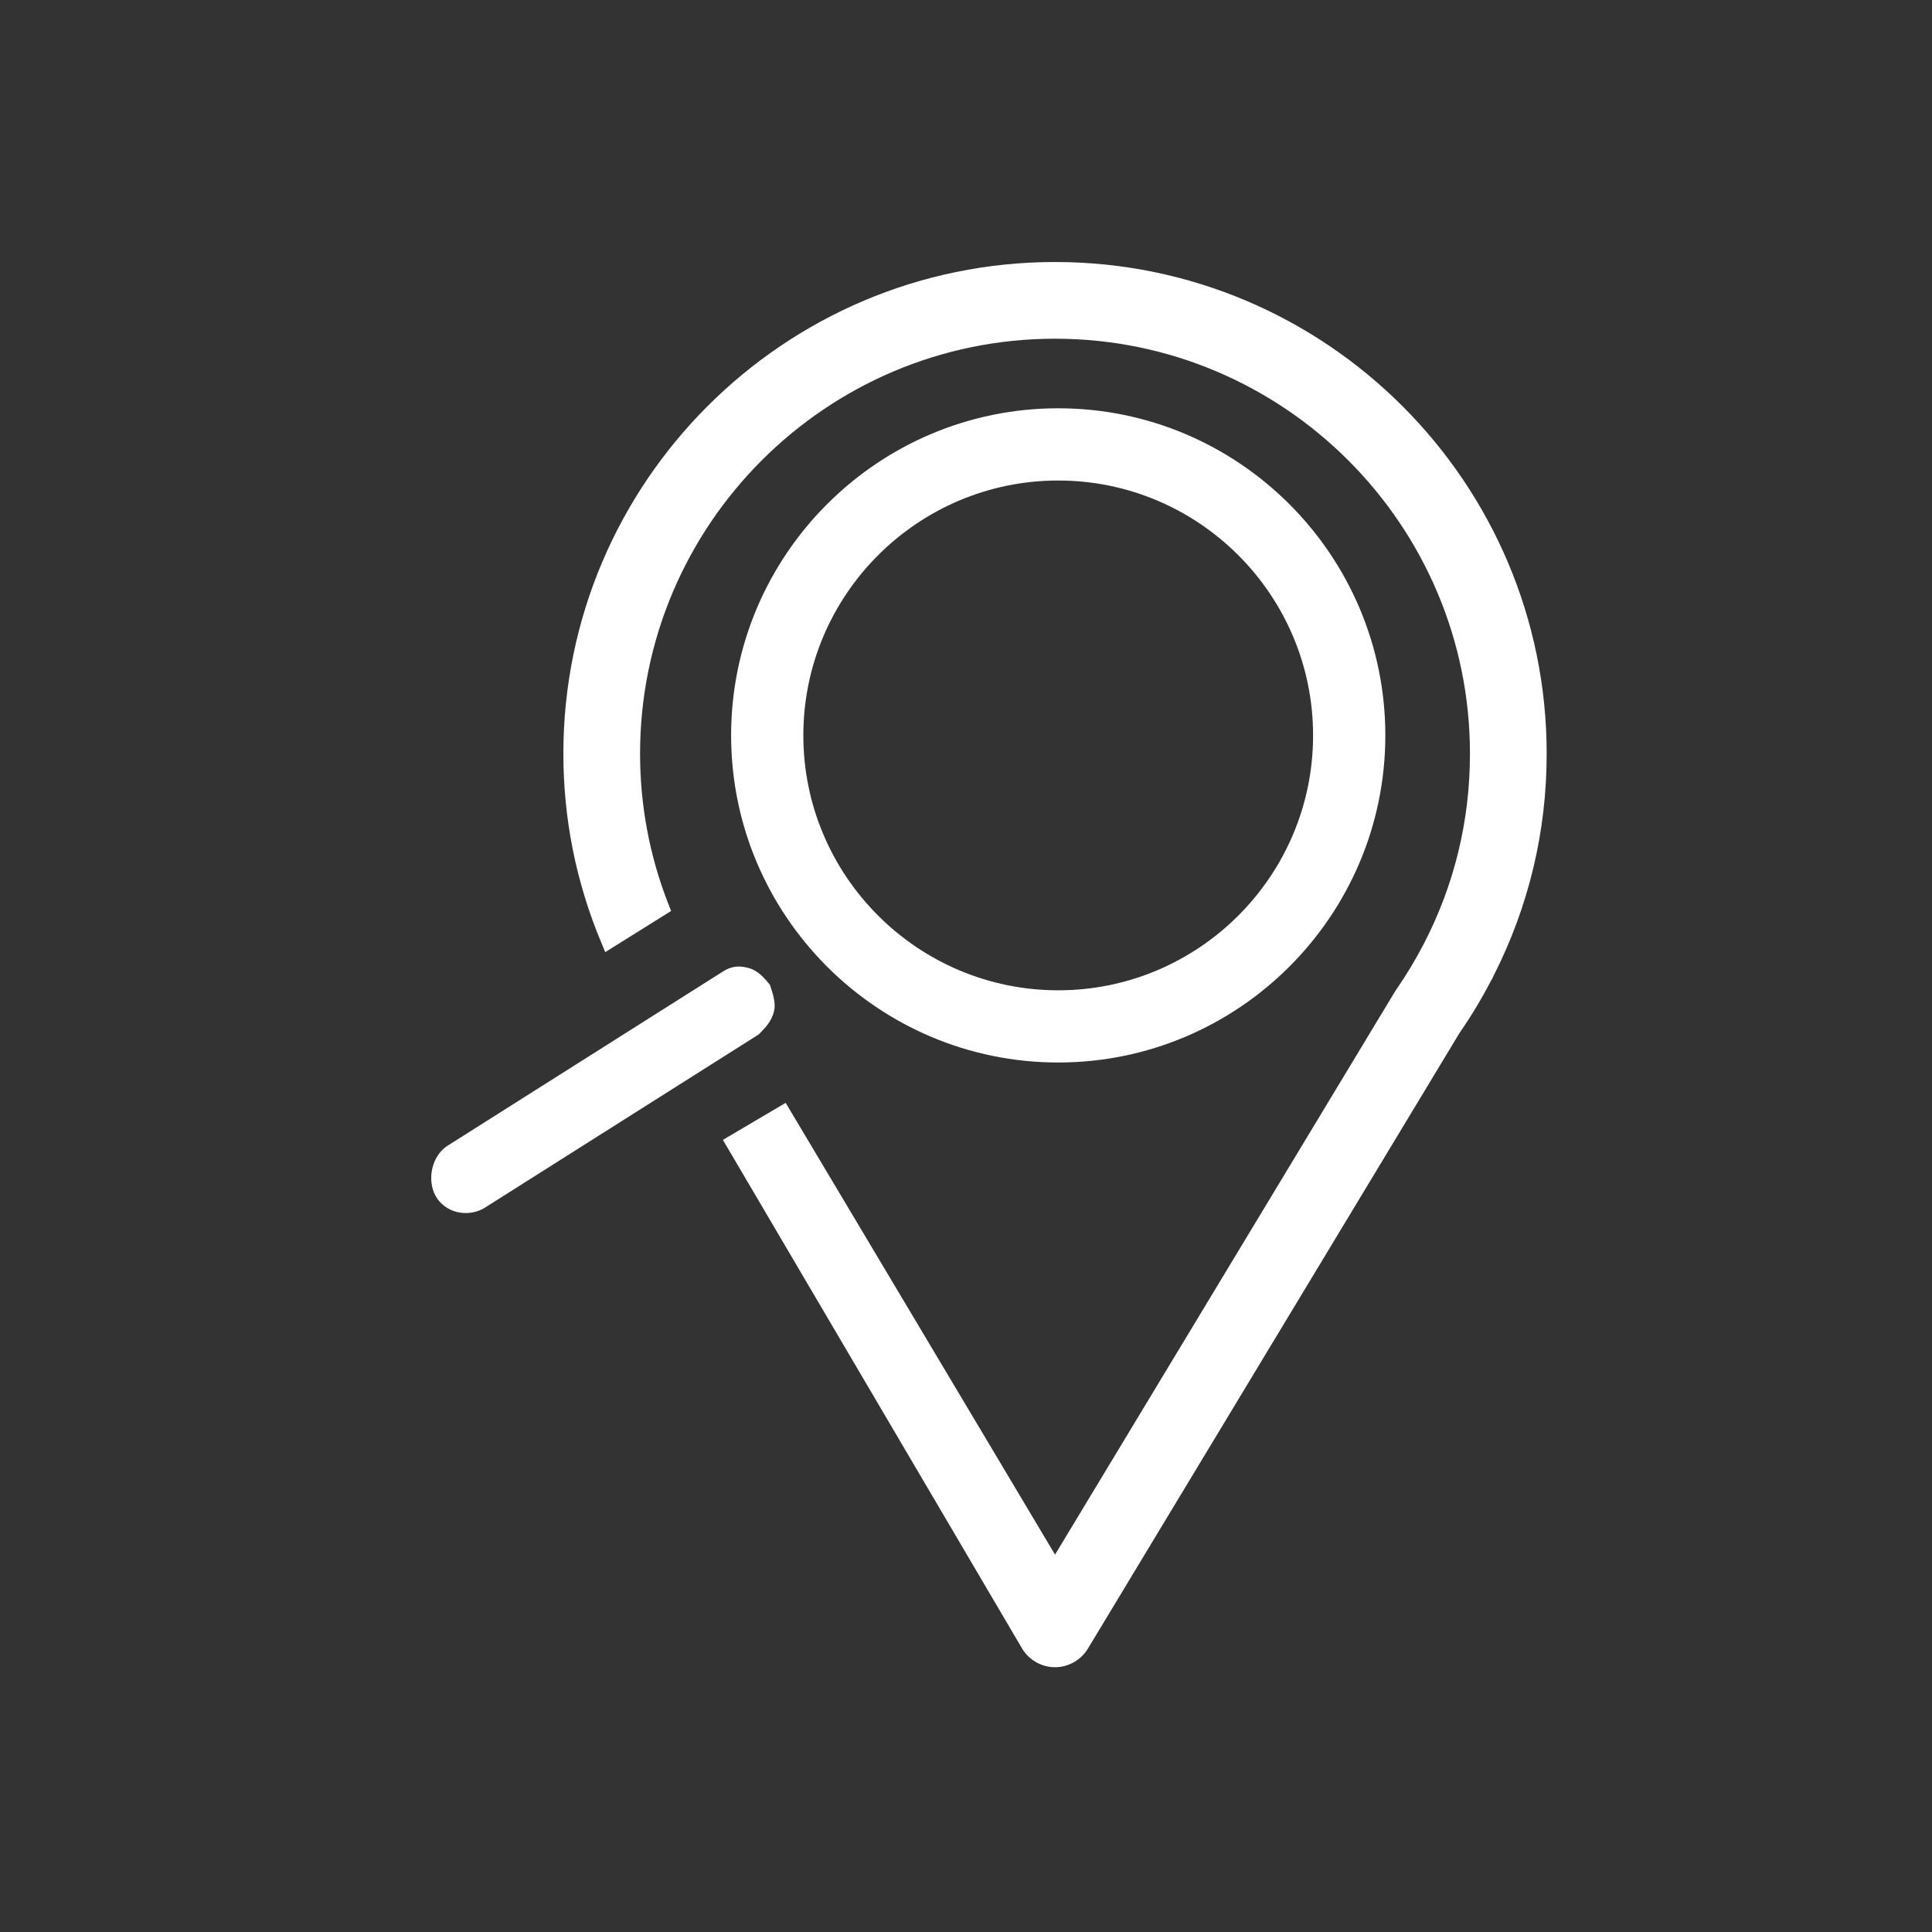 <?xml version="1.0" encoding="utf-8"?>
<!-- Generator: Adobe Illustrator 16.0.0, SVG Export Plug-In . SVG Version: 6.00 Build 0)  -->
<!DOCTYPE svg PUBLIC "-//W3C//DTD SVG 1.1//EN" "http://www.w3.org/Graphics/SVG/1.1/DTD/svg11.dtd">
<svg version="1.1" id="Layer_1" xmlns="http://www.w3.org/2000/svg" xmlns:xlink="http://www.w3.org/1999/xlink" x="0px" y="0px"
	 width="300px" height="300px" viewBox="0 0 300 300" enable-background="new 0 0 300 300" xml:space="preserve">
<rect x="0" y="0" width="300" height="300" fill="#333333" stroke="none"/>
<g>
	<path fill="none" d="M164.32,73.116c-22.65,0-41.077,18.426-41.077,41.076c0,22.652,18.426,41.082,41.077,41.082
		c22.649,0,41.075-18.43,41.075-41.082C205.396,91.542,186.97,73.116,164.32,73.116z"/>
	<g>
		<path fill="none" d="M164.32,74.616c-21.823,0-39.577,17.754-39.577,39.576c0,21.825,17.754,39.582,39.577,39.582
			c21.822,0,39.575-17.756,39.575-39.582C203.896,92.37,186.143,74.616,164.32,74.616z"/>
		<path fill="#FFFFFF" d="M164.32,63.398c-28.006,0-50.792,22.786-50.792,50.793c0,28.008,22.785,50.794,50.792,50.794
			c28.008,0,50.793-22.786,50.793-50.794C215.113,86.184,192.328,63.398,164.32,63.398z M164.32,153.773
			c-21.823,0-39.577-17.756-39.577-39.582c0-21.822,17.754-39.576,39.577-39.576c21.822,0,39.575,17.754,39.575,39.576
			C203.896,136.017,186.143,153.773,164.32,153.773z"/>
	</g>
</g>
<g>
	<g>
		<path fill="none" d="M97.469,151.637l-0.066-0.108c-0.126-0.21-0.234-0.427-0.322-0.647c-0.017-0.032-0.029-0.061-0.044-0.093
			l-31.493,19.48c-2.145,1.395-2.823,4.579-1.428,6.729c1.394,2.147,4.579,2.823,7.08,1.502l30.932-19.132
			C100.435,156.901,98.866,154.312,97.469,151.637z"/>
		<path fill="#FFFFFF" d="M163.82,40.685c-42.095,0-76.341,34.246-76.341,76.34c0,10.083,1.959,19.903,5.824,29.187l0.68,1.633
			l10.223-6.389l-0.452-1.158c-2.896-7.425-4.365-15.255-4.365-23.273c0-35.528,28.904-64.432,64.432-64.432
			c35.528,0,64.433,28.904,64.433,64.432c0,10.37-2.405,20.292-7.105,29.412l-0.142,0.269c-1.259,2.417-2.687,4.781-4.243,7.026
			l-0.071,0.106c-0.056,0.084-0.108,0.166-0.136,0.215l-52.731,87.347L122,171.25l-9.75,5.75l46.474,79.007
			c1.071,1.774,3.024,2.877,5.097,2.877c2.069,0,4.023-1.102,5.101-2.877l57.707-95.6c1.771-2.557,3.41-5.273,4.833-8.004
			l0.051-0.086c0.154-0.248,0.289-0.511,0.412-0.801c5.469-10.78,8.241-22.385,8.241-34.492
			C240.165,74.931,205.917,40.685,163.82,40.685z"/>
	</g>
	<path fill="#FFFFFF" d="M119.548,152.908c-0.928-1.11-1.859-2.215-3.345-2.608c-1.488-0.397-2.694-0.287-4.083,0.64l-42.732,27.037
		c-2.315,1.541-3.145,5.199-1.746,7.727c1.397,2.526,4.738,3.41,7.427,1.964l42.731-27.034c1.02-1.021,2.04-2.047,2.406-3.672
		C120.483,155.741,120.016,154.325,119.548,152.908z"/>
</g>
</svg>
